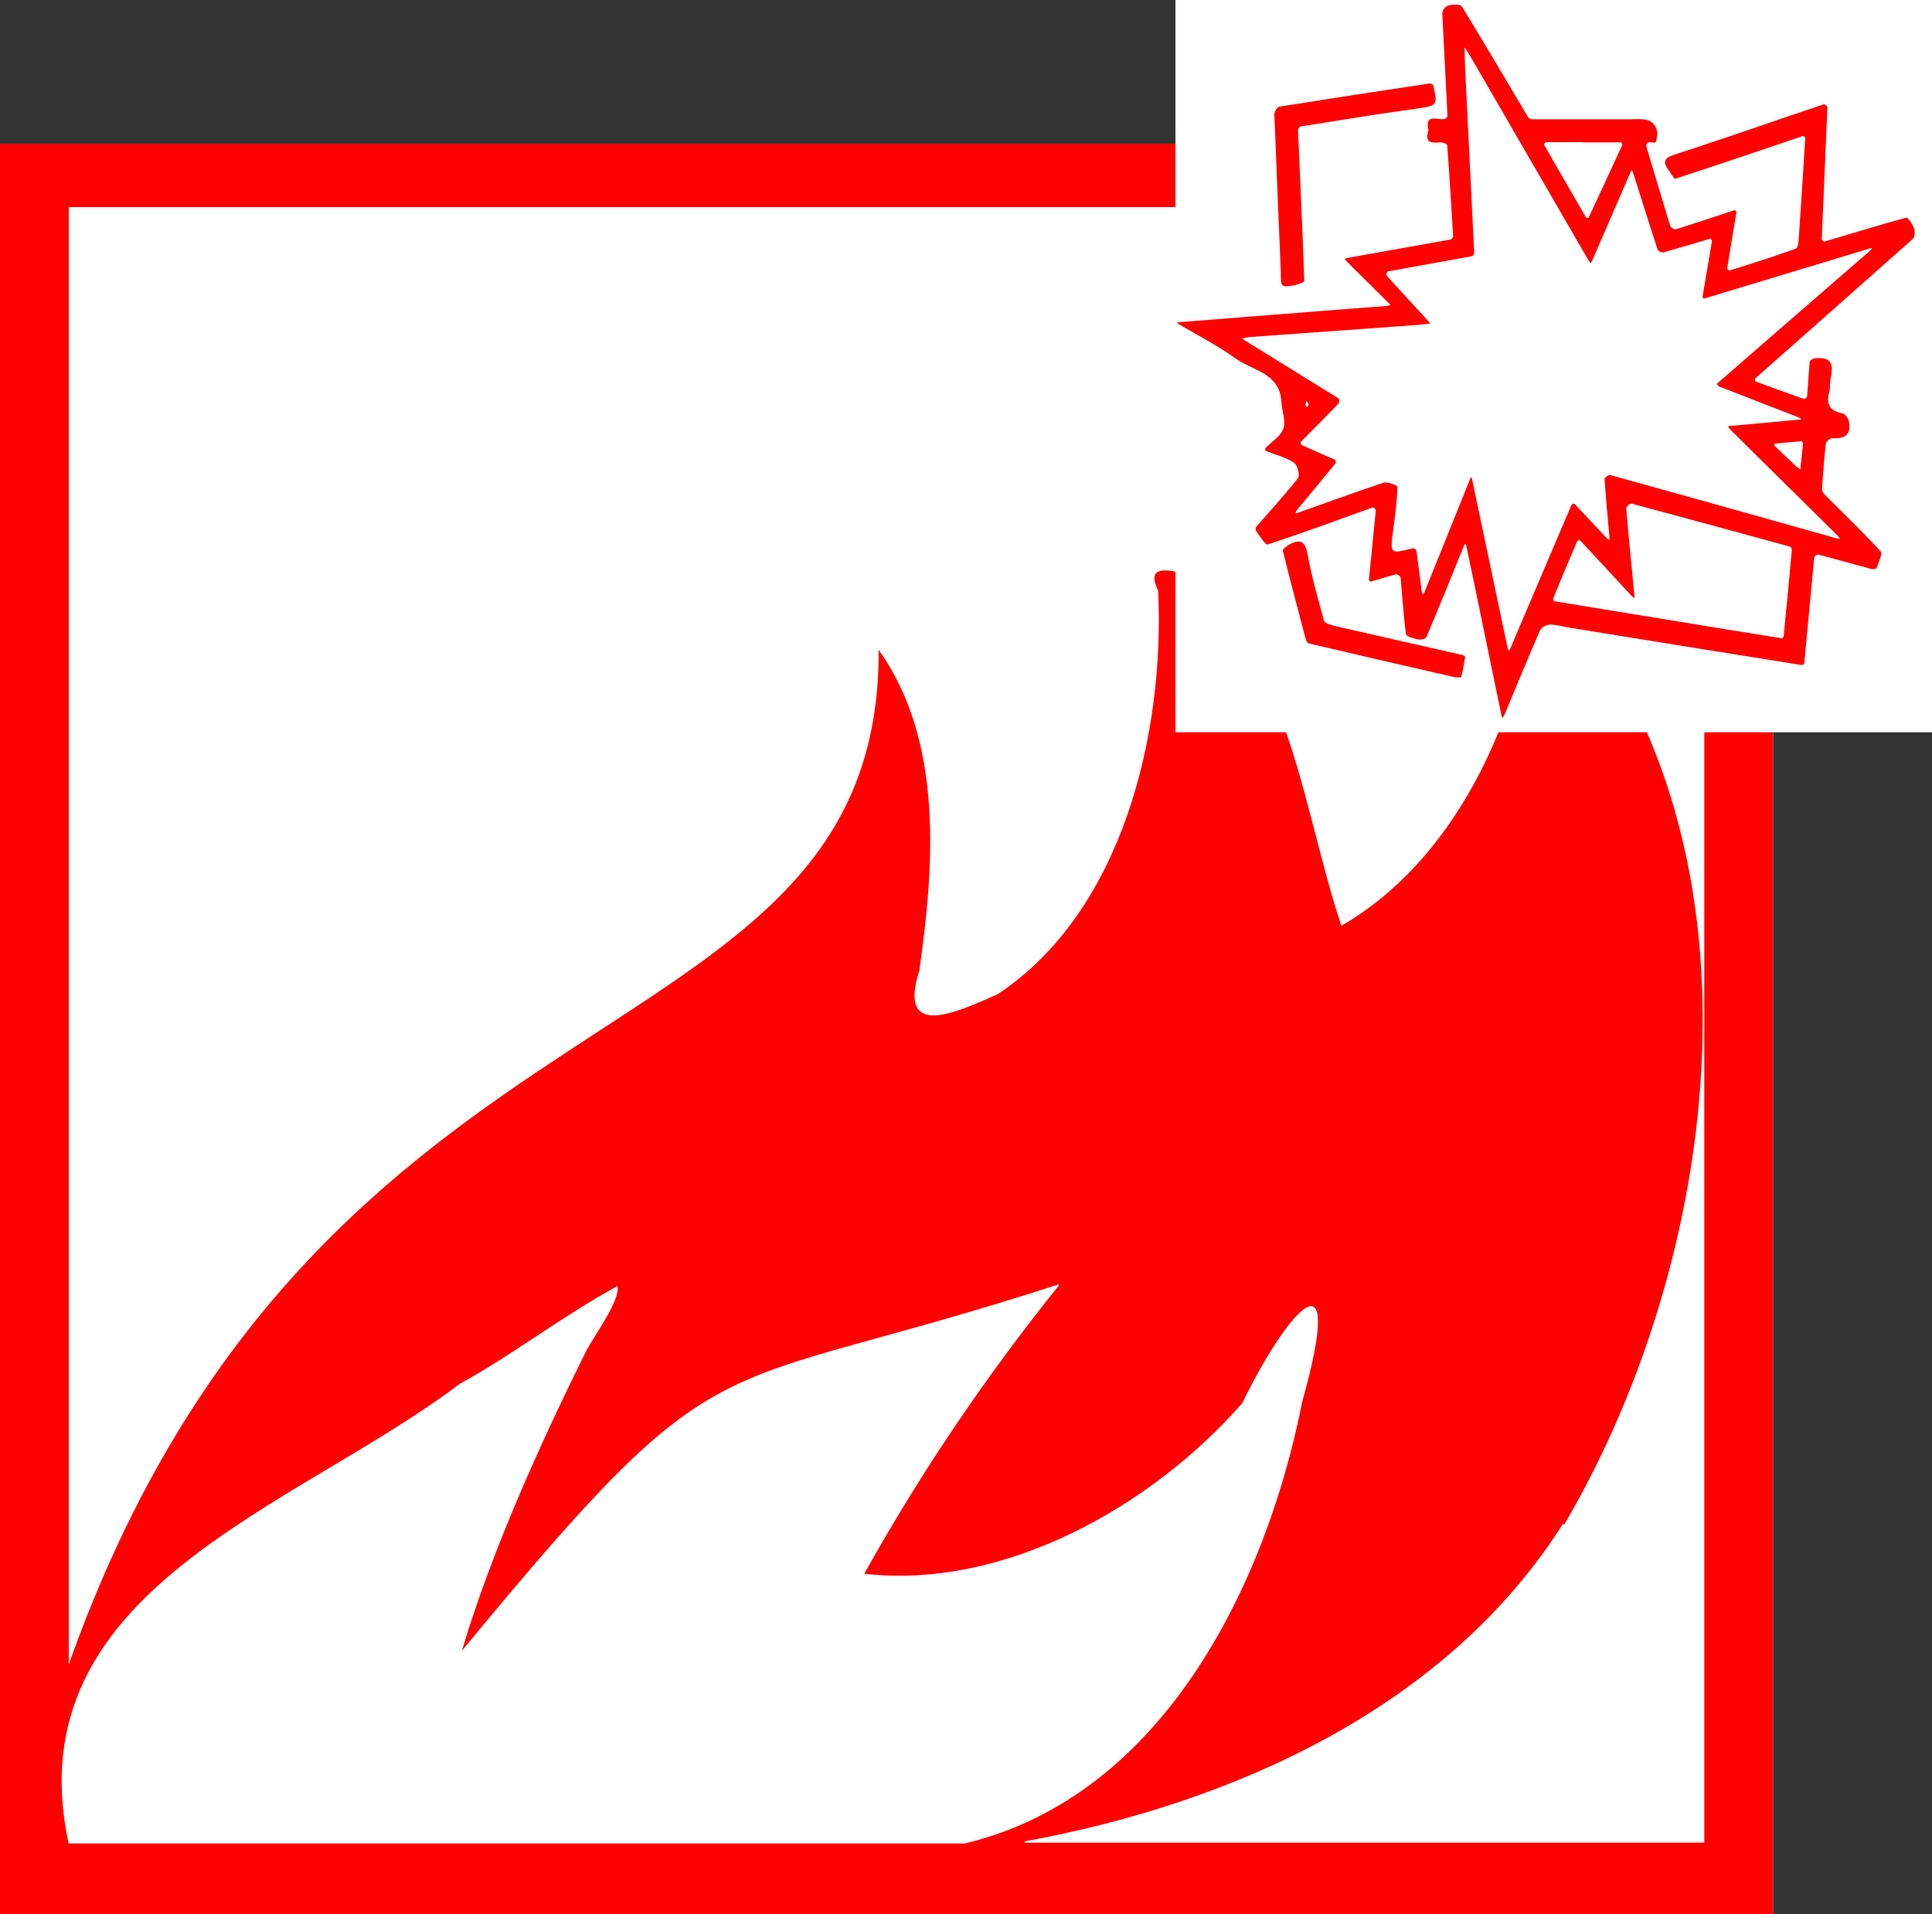 <?xml version="1.0" encoding="UTF-8"?><svg id="Ebene_1" xmlns="http://www.w3.org/2000/svg" viewBox="0 0 75 74.31"><rect x="0" y="0" width="75" height="74.31" fill="#333333" stroke="none"/><defs><style>.cls-1{fill:red;}.cls-1,.cls-2,.cls-3{stroke-width:0px;}.cls-2{fill:#fff;}.cls-3{fill:#fe0101;}</style></defs><rect class="cls-2" y="5.58" width="68.83" height="68.73"/><path class="cls-1" d="m0,74.31V5.58h68.83v68.73H0Zm52.06-38.36c4.71-2.72,7.21-8.68,7.62-13.92,9.38,9.7,7.38,26.41,1.03,37.18-.01-.02-.02-.04-.03-.06-4.51,7.14-12.8,10.86-20.9,12.34,0,.02,0,.03,0,.05h26.38V8.04H2.67v56.58c9.72-27.4,31.51-22.97,31.44-39.39,2.52,3.54,2.16,8.35,1.58,12.44-.87,2.74,1.47,1.62,3.04.93,4.86-3.22,6.49-10.14,6.23-15.66-.33-.7-.09-.89.65-.75,4.39,2.75,4.92,9.16,6.46,13.75ZM2.66,71.57c11.6,0,23.2,0,34.8,0,7.66-1.83,11.68-10,13.09-17.14,1.72-6.14-.53-3.63-2.33.05-3.5,4-9.23,7.24-14.67,6.62,2.23-3.99,4.71-7.65,7.56-11.2-.01,0-.02-.02-.03-.03-13.88,4.5-12.79,1.66-23.15,14.22,1.16-3.88,3-7.95,4.82-11.63.37-.69,1.33-1.97,1.22-2.53-2.15,1.17-4.02,2.64-6.13,3.8-6.39,4.85-17.29,7.97-15.18,17.83Z"/><rect class="cls-2" x="45.63" width="29.37" height="28.43"/><path class="cls-3" d="m55.46,5.08c-.18-.69.33-.41.61-.46.05,0,.12-.08.12-.11-.06-1.34-.14-2.67-.2-4.01,0-.1.14-.27.25-.29.16-.04.45-.05.51.04.87,1.42,1.72,2.87,2.57,4.3.03.04.1.08.15.08,1.28,0,2.57,0,3.85,0,.14,0,.28-.01.42,0,.47,0,.71.41.54.87,0,.02-.05.05-.07.04-.41-.08-.3.15-.23.38.29.95.57,1.91.86,2.86.02.06.17.14.23.12.76-.24,1.51-.49,2.26-.74.02,0,.08.05.08.07-.12.73-.24,1.45-.36,2.18,0,.03.07.1.1.09.86-.27,1.72-.54,2.57-.85.08-.03.1-.28.11-.43.09-1.29.17-2.58.25-3.87,0-.02-.07-.07-.09-.07-1.65.56-3.3,1.12-4.96,1.66-.04.01-.16-.2-.24-.31-.26-.34-.2-.5.25-.64,1.93-.62,3.84-1.3,5.76-1.94.03-.01.14.07.14.11-.07,1.71-.15,3.42-.22,5.13,0,.03.08.1.1.09,1.06-.31,2.11-.64,3.18-.93.06-.02.25.26.31.43.04.11.02.33-.06.4-2.04,1.81-4.08,3.62-6.12,5.42-.02.01,0,.1.02.11.62.23,1.25.46,1.88.68.03,0,.12-.05.12-.09.04-.45.06-.9.1-1.34,0-.06.12-.14.2-.15.93-.09.61.56.59,1.02,0,.1,0,.19-.03.29-.13.47.02.74.52.83.1.02.23.21.25.34.08.51-.19.66-.66.62-.07,0-.23.13-.24.21-.07.59-.11,1.18-.15,1.77,0,.07.05.16.1.21.73.73,1.48,1.45,2.18,2.21.08.09-.09.43-.16.64-.01.04-.14.06-.2.04-.69-.18-1.38-.38-2.07-.56-.04-.01-.14.06-.15.1-.13,1.38-.26,2.75-.39,4.13,0,.02-.07.06-.1.06-3.03-.48-6.05-.97-9.07-1.46-.23-.04-.47-.11-.7-.11-.13,0-.33.1-.38.21-.48,1.09-.93,2.2-1.39,3.3-.02.04-.05.07-.07.11-.02-.03-.04-.05-.04-.08-.35-1.67-.69-3.35-1.04-5.03-.11-.52-.22-1.04-.33-1.57,0-.03-.03-.06-.04-.08-.02.03-.04.05-.05.08-.48,1.19-.96,2.37-1.46,3.55-.03.07-.23.11-.34.08-.16-.03-.44-.11-.45-.2-.1-.73-.14-1.47-.21-2.2,0-.05-.13-.13-.18-.12-.33.08-.65.19-.98.28-.02,0-.07-.04-.07-.06.09-.91.18-1.81.27-2.72,0-.03-.09-.11-.12-.1-1.36.49-2.71.99-4.08,1.44-.09.03-.31-.34-.45-.53-.02-.03-.02-.12,0-.15.55-.63,1.11-1.24,1.63-1.9.08-.1-.02-.51-.16-.6-.33-.21-.73-.31-1.09-.45-.02,0-.04-.09-.02-.11.24-.25.6-.46.7-.76.1-.31-.06-.7-.08-1.06-.07-1.1-1.11-1.19-1.77-1.66-.7-.5-1.47-.9-2.22-1.34-.02-.01-.04-.04-.06-.05.02,0,.04-.02.07-.02,1.86-.15,3.72-.29,5.58-.44.82-.06,1.65-.13,2.47-.19.06,0,.11-.03.17-.04-.04-.04-.07-.07-.11-.11-.55-.54-1.09-1.09-1.64-1.63-.01-.01-.02-.04-.03-.05.02,0,.04-.02.07-.03,1.35-.24,2.69-.48,4.04-.72.04,0,.11-.09.1-.13-.07-1.18-.14-2.35-.23-3.53,0-.05-.18-.12-.27-.11-.36.03-.61,0-.46-.46Zm-7.02,8.02s-.12.02-.22.03c.02.02.04.04.06.06,1.22.76,2.45,1.51,3.67,2.27.04.02.05.17.01.21-.48.5-.97.99-1.46,1.48-.02.02,0,.12.03.13.43.19.86.38,1.29.57.03.01.05.11.03.13-.5.61-1,1.22-1.51,1.83-.03.03-.04.08-.05.12.04,0,.08-.01.12-.03,1.1-.39,2.19-.79,3.3-1.16.15-.05.54.11.54.16-.02.57-.09,1.14-.17,1.7-.12.91-.12.91.75.69.04-.01.15.04.15.07.08.53.14,1.06.21,1.59,0,.04.03.08.05.12.02-.02.04-.03.05-.06.59-1.46,1.18-2.92,1.77-4.39.01-.04.04-.07.06-.1.01.04.02.07.03.11.46,2.18.92,4.37,1.38,6.55,0,.03.03.06.04.08.02-.02.04-.04.05-.06.8-1.87,1.59-3.74,2.39-5.61,0-.02.11-.04.12-.02.42.44.83.89,1.25,1.33.02.03.06.04.09.06,0-.03.02-.07.01-.1-.07-.75-.14-1.51-.19-2.26,0-.05.16-.18.21-.16,2.95.82,5.89,1.64,8.83,2.47.03,0,.06,0,.1.01-.03-.04-.05-.08-.08-.11-1.39-1.38-2.79-2.75-4.18-4.13-.03-.03-.06-.08-.09-.12.02,0,.03-.02.05-.02.9-.08,1.81-.16,2.71-.25.03,0,.06-.01.09-.02-.02-.02-.05-.04-.07-.05-1.05-.41-2.09-.81-3.14-1.22-.03-.01-.07-.1-.06-.11,1.97-1.72,3.95-3.43,5.93-5.15.03-.03.06-.07.09-.1-.05,0-.1,0-.14.02-2.13.64-4.25,1.29-6.38,1.93-.02,0-.07-.04-.07-.05.12-.73.25-1.46.37-2.19,0-.02-.06-.09-.08-.08-.6.18-1.21.36-1.81.53-.06.02-.2-.05-.22-.11-.33-1-.64-2-.96-3,0-.03-.03-.05-.05-.08-.01.02-.03.03-.03.05-.5,1.16-1.01,2.32-1.51,3.48-.01.03-.04.05-.05.08-.02-.02-.04-.05-.06-.07-1.49-2.57-2.98-5.15-4.47-7.72-.12-.2-.24-.4-.36-.6,0,.23,0,.47.01.7.12,2.44.24,4.88.36,7.32,0,.03-.06.09-.1.1-1.09.2-2.17.39-3.26.59-.03,0-.07.13-.05.15.46.51.93,1.02,1.4,1.53.1.11.21.23.31.34-.14.02-.29.04-.43.05-2.19.16-4.38.32-6.65.48Zm15.02,10.05s0,.03-.02.07c-.03-.02-.06-.05-.09-.07-.67-.73-1.34-1.45-2.01-2.17-.01-.02-.1,0-.11.02-.32.75-.63,1.49-.94,2.24,0,.02.02.1.04.1,2.94.48,5.89.97,8.83,1.44.02,0,.08-.04.08-.07.11-1.12.22-2.24.32-3.37,0-.04-.04-.11-.08-.12-2.05-.56-4.1-1.12-6.15-1.67-.05-.01-.2.12-.2.18.09,1.12.21,2.24.32,3.42Zm-1.99-17.63s0,0,0,0c-.49,0-.97,0-1.46,0-.02,0-.08.08-.07.1.54.95,1.09,1.89,1.64,2.84,0,0,.08,0,.09-.01.44-.94.88-1.89,1.31-2.83,0-.02-.04-.09-.06-.09-.48,0-.96,0-1.45,0Zm8.47,11.61c-.37.03-.69.06-1,.09-.03,0-.06.03-.08.04.02.02.03.05.05.07.26.25.53.5.79.75.06.05.12.1.19.15,0-.08.02-.15.02-.23.03-.26.06-.52.08-.77,0-.04-.03-.08-.04-.1Zm-19.22-1.57c-.02.08-.04.12-.04.15,0,.04.04.07.06.1.02-.03.06-.06.06-.09,0-.04-.04-.08-.08-.16Z"/><path class="cls-3" d="m49.72,10.54c-.08-1.96-.17-4.03-.25-6.1,0-.1.11-.29.2-.3,1.94-.31,3.89-.61,5.83-.9.04,0,.13.04.14.07.18.81.18.79-.8.93-1.45.2-2.9.44-4.35.67-.04,0-.1.1-.1.15.08,1.95.18,3.9.24,5.85,0,.05-.26.14-.41.17-.5.08-.5.07-.5-.53Z"/><path class="cls-3" d="m56.88,25.49c-.05.29-.09.55-.16.8,0,.02-.17.01-.26,0-1.89-.43-3.77-.87-5.66-1.31-.07-.02-.12-.17-.14-.27-.29-1.11-.59-2.22-.86-3.33-.01-.06.16-.19.27-.25.42-.22.6-.1.69.39.16.87.4,1.73.64,2.58.03.11.31.18.49.22,1.63.37,3.26.74,4.88,1.11.04,0,.08.05.1.06Z"/></svg>